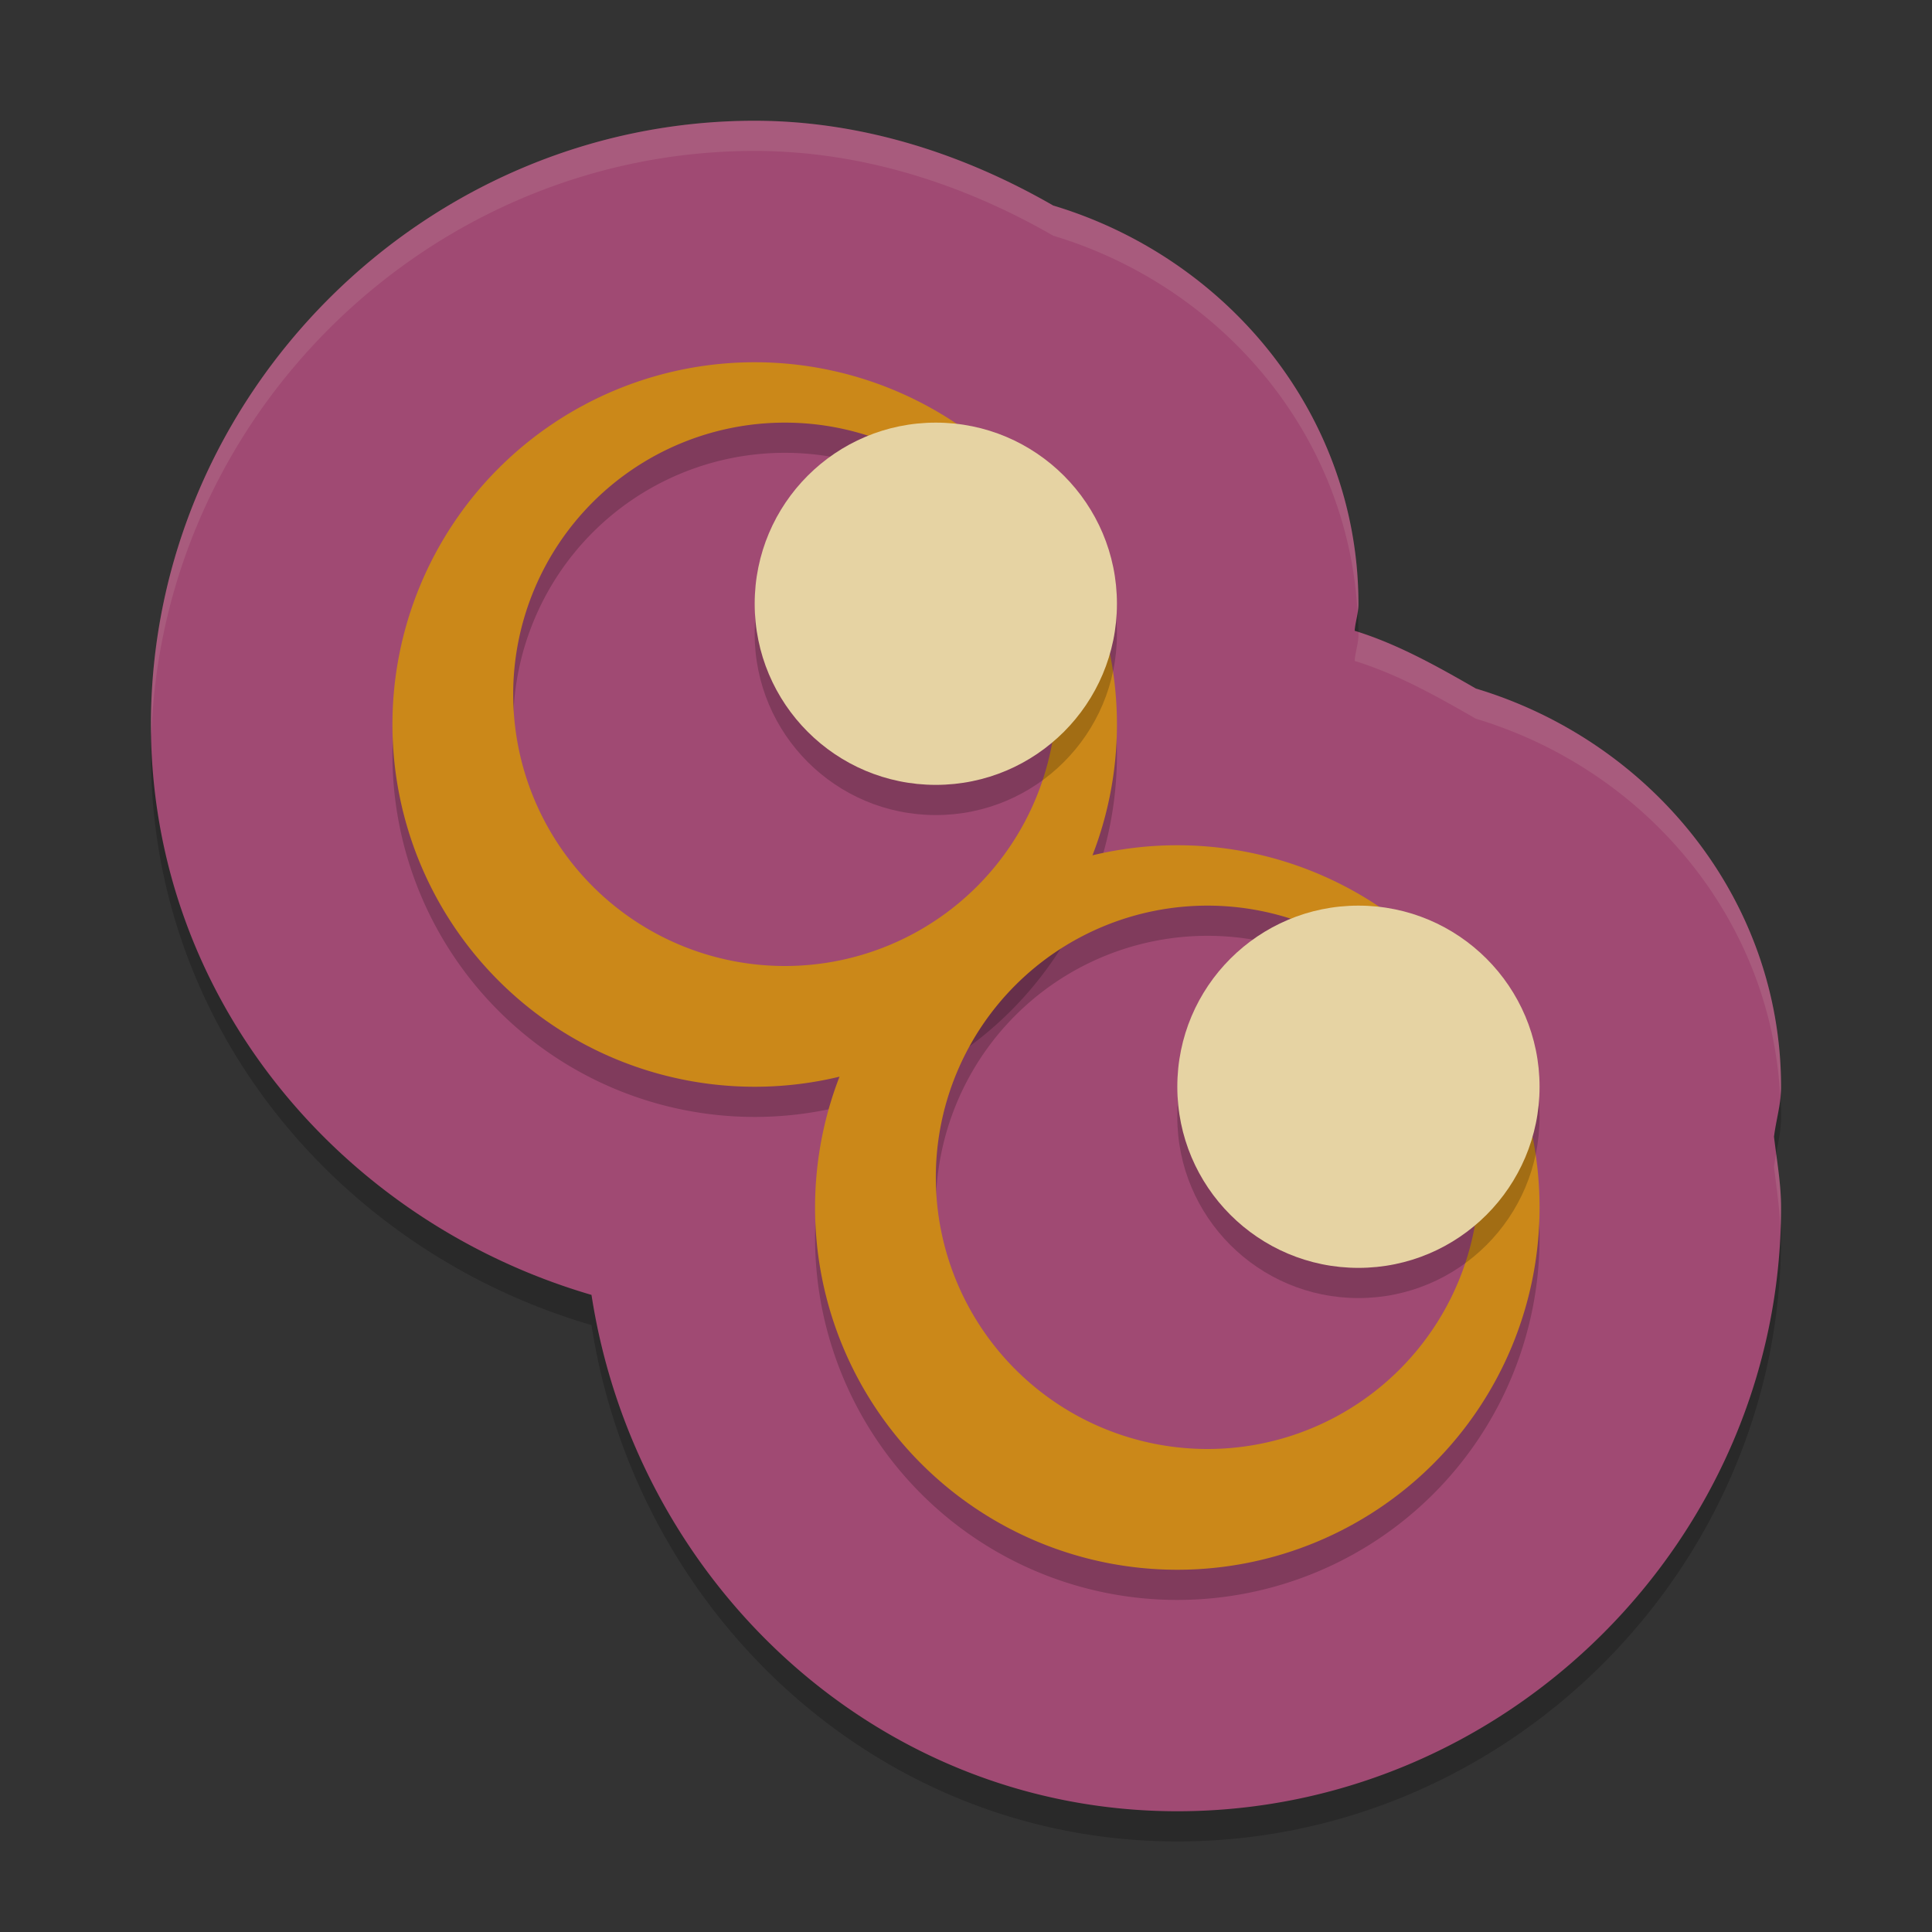 <svg xmlns="http://www.w3.org/2000/svg" width="64" height="64" version="1">
    <rect width="100%" height="100%" fill="#333333" stroke="none"/>
    <path d="M25 5C14.05 5 5 14.05 5 25c0 9.04 6.28 16.467 14.594 18.895C21.07 53.444 29.072 61 39 61c10.95 0 19.998-9.047 20-19.996V41c0-.787-.142-1.564-.234-2.344.066-.544.232-1.075.234-1.625a8 8 0 0 0 0-.035c-.004-6.219-4.31-11.443-10.11-13.187-1.293-.744-2.598-1.478-4.015-1.914.02-.291.124-.572.125-.864a8 8 0 0 0 0-.035c-.004-6.219-4.309-11.443-10.11-13.187C31.872 6.072 28.508 5.004 25.009 5A8 8 0 0 0 25 5z" opacity=".2"/>
    <path d="M25 4C14.05 4 5 13.05 5 24c0 9.04 6.28 16.467 14.594 18.895C21.07 52.444 29.072 60 39 60c10.95 0 19.998-9.047 20-19.996V40c0-.787-.142-1.564-.234-2.344.066-.544.232-1.075.234-1.625a8 8 0 0 0 0-.035c-.004-6.219-4.31-11.443-10.11-13.187-1.293-.744-2.598-1.478-4.015-1.914.02-.291.124-.572.125-.864a8 8 0 0 0 0-.035c-.004-6.219-4.309-11.443-10.11-13.187C31.872 5.072 28.508 4.004 25.009 4A8 8 0 0 0 25 4z" fill="#A04A73"/>
    <path d="M25 13a12 12 0 0 0-12 12 12 12 0 0 0 12 12 12 12 0 0 0 12-12 12 12 0 0 0-12-12zm1 2a9 9 0 0 1 9 9 9 9 0 0 1-9 9 9 9 0 0 1-9-9 9 9 0 0 1 9-9z" opacity=".2"/>
    <path d="M39 29a12 12 0 0 0-12 12 12 12 0 0 0 12 12 12 12 0 0 0 12-12 12 12 0 0 0-12-12zm1 2a9 9 0 0 1 9 9 9 9 0 0 1-9 9 9 9 0 0 1-9-9 9 9 0 0 1 9-9z" opacity=".2"/>
    <path d="M39 28a12 12 0 0 0-12 12 12 12 0 0 0 12 12 12 12 0 0 0 12-12 12 12 0 0 0-12-12zm1 2a9 9 0 0 1 9 9 9 9 0 0 1-9 9 9 9 0 0 1-9-9 9 9 0 0 1 9-9z" fill="#CB8819"/>
    <circle cx="45" cy="37" r="6" opacity=".2"/>
    <circle cx="45" cy="36" r="6" fill="#E6D3A3"/>
    <path d="M25 12a12 12 0 0 0-12 12 12 12 0 0 0 12 12 12 12 0 0 0 12-12 12 12 0 0 0-12-12zm1 2a9 9 0 0 1 9 9 9 9 0 0 1-9 9 9 9 0 0 1-9-9 9 9 0 0 1 9-9z" fill="#CB8819"/>
    <circle cx="31" cy="21" r="6" opacity=".2"/>
    <circle cx="31" cy="20" r="6" fill="#E6D3A3"/>
    <path d="M25 4C14.05 4 5 13.05 5 24c0 .123.013.243.016.365C5.358 13.702 14.262 5 25 5a8 8 0 0 1 .008 0c3.499.004 6.863 1.072 9.883 2.809 5.573 1.676 9.755 6.568 10.078 12.464.012-.08.03-.16.031-.242a8 8 0 0 0 0-.035c-.004-6.219-4.309-11.443-10.11-13.187C31.872 5.072 28.508 4.004 25.009 4A8 8 0 0 0 25 4zm19.998 16.94l.002.056a8 8 0 0 1 0 .035c-.001.292-.106.573-.125.864 1.417.436 2.722 1.17 4.016 1.914 5.581 1.678 9.765 6.582 10.078 12.49.008-.09.03-.177.031-.268a8 8 0 0 0 0-.035c-.004-6.219-4.309-11.443-10.11-13.187-1.255-.722-2.523-1.429-3.892-1.87zM58.84 38.226c-.027.143-.057.285-.074.43.081.688.187 1.375.214 2.068.01-.24.02-.48.02-.721V40c0-.595-.08-1.184-.16-1.773z" opacity=".1" fill="#F9F5D7"/>
</svg>
